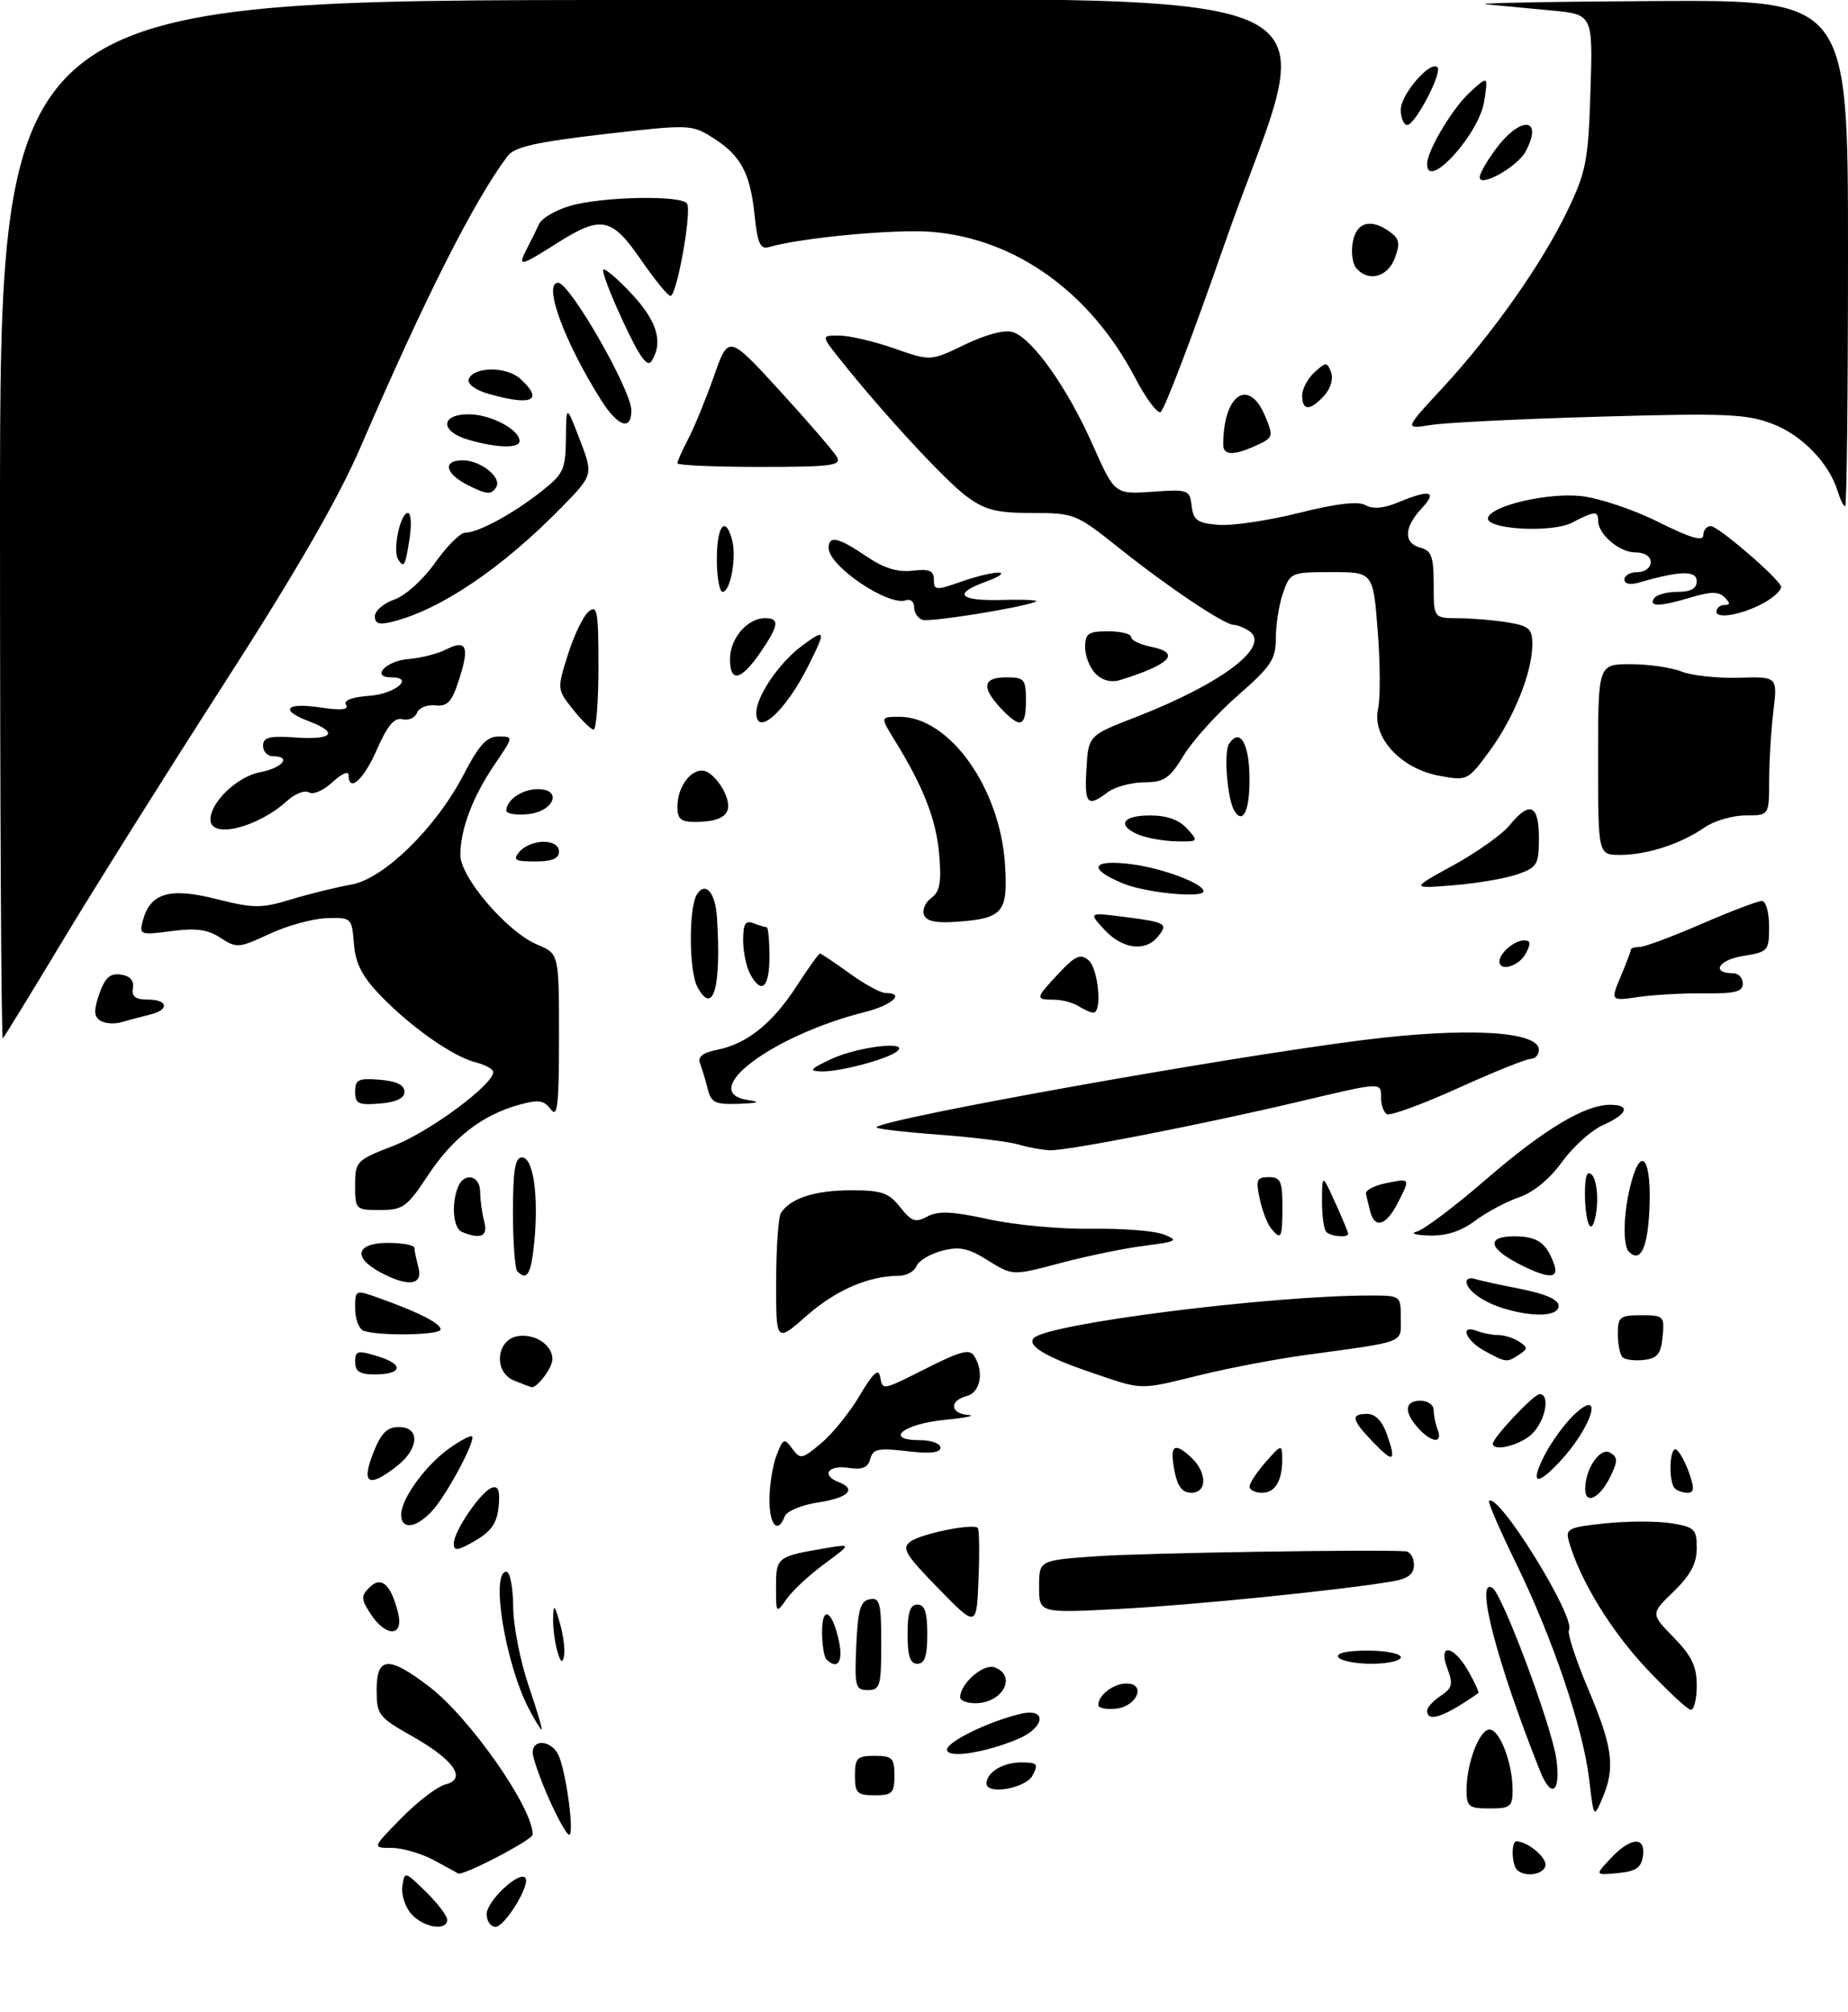 <?xml version="1.0" encoding="UTF-8" standalone="no"?>
<!DOCTYPE svg PUBLIC "-//W3C//DTD SVG 1.1//EN" "http://www.w3.org/Graphics/SVG/1.1/DTD/svg11.dtd" >
<svg xmlns="http://www.w3.org/2000/svg" xmlns:xlink="http://www.w3.org/1999/xlink" version="1.1" viewBox="0 0 281 306">
 <g >
 <path fill="currentColor"
d=" M 62.57 291.08 C 61.62 290.03 60.99 288.12 61.18 286.83 C 61.52 284.52 61.54 284.53 64.76 287.67 C 66.54 289.42 68.00 291.33 68.00 291.92 C 68.00 293.69 64.44 293.14 62.57 291.08 Z  M 74.00 291.07 C 74.00 289.11 78.85 284.52 79.86 285.53 C 80.77 286.43 76.80 293.00 75.34 293.00 C 74.60 293.00 74.00 292.13 74.00 291.07 Z  M 66.00 282.88 C 64.08 281.85 61.17 281.00 59.54 281.00 C 56.58 281.00 56.58 281.00 61.04 276.46 C 63.49 273.96 66.50 271.66 67.73 271.35 C 71.06 270.52 69.04 267.60 62.59 263.97 C 57.56 261.12 57.27 260.75 57.27 256.98 C 57.27 251.88 59.09 251.76 65.24 256.46 C 71.43 261.19 81.00 274.85 81.00 278.97 C 81.00 279.79 70.17 285.41 69.63 284.88 C 69.56 284.81 67.92 283.91 66.00 282.88 Z  M 230.67 284.33 C 229.86 283.52 229.77 280.00 230.57 280.00 C 232.17 280.00 235.00 282.26 235.00 283.54 C 235.00 285.01 231.91 285.58 230.67 284.33 Z  M 244.92 282.58 C 247.96 279.35 250.25 279.19 249.82 282.25 C 249.57 284.01 248.74 284.57 246.00 284.83 C 242.50 285.16 242.50 285.16 244.92 282.58 Z  M 83.44 273.47 C 82.10 270.43 81.00 267.28 81.00 266.47 C 81.00 264.43 83.73 264.62 84.85 266.75 C 86.02 268.98 87.40 279.00 86.54 279.00 C 86.18 279.00 84.79 276.51 83.44 273.47 Z  M 241.64 270.55 C 240.72 262.77 236.10 249.13 230.53 237.73 C 228.07 232.71 226.23 228.44 226.42 228.25 C 227.82 226.85 239.70 246.07 238.57 247.89 C 238.29 248.34 239.62 252.41 241.53 256.93 C 245.26 265.76 245.64 268.80 243.63 273.50 C 242.35 276.49 242.34 276.47 241.64 270.55 Z  M 223.00 272.15 C 223.00 268.12 224.96 263.00 226.50 263.00 C 228.04 263.00 230.00 268.12 230.00 272.15 C 230.00 274.74 229.68 275.00 226.50 275.00 C 223.32 275.00 223.00 274.74 223.00 272.15 Z  M 130.00 270.00 C 130.00 267.33 130.33 267.00 133.00 267.00 C 135.67 267.00 136.00 267.33 136.00 270.00 C 136.00 272.67 135.67 273.00 133.00 273.00 C 130.33 273.00 130.00 272.67 130.00 270.00 Z  M 150.00 271.20 C 150.00 269.53 152.51 268.00 155.24 268.00 C 157.76 268.00 157.95 268.22 157.00 270.00 C 155.95 271.96 150.00 272.98 150.00 271.20 Z  M 234.15 269.25 C 227.59 252.76 224.22 239.78 226.93 241.46 C 228.45 242.39 235.97 262.53 236.65 267.46 C 237.35 272.59 235.89 273.63 234.15 269.25 Z  M 144.00 266.06 C 144.00 264.84 150.45 261.72 155.25 260.60 C 159.28 259.66 158.89 262.73 154.75 264.46 C 149.66 266.58 144.00 267.42 144.00 266.06 Z  M 80.37 259.75 C 76.82 252.88 74.56 239.00 77.00 239.00 C 77.55 239.00 78.01 241.36 78.03 244.25 C 78.04 247.14 79.09 252.54 80.35 256.25 C 81.62 259.96 82.52 263.00 82.35 263.00 C 82.19 263.00 81.29 261.54 80.37 259.75 Z  M 217.00 260.12 C 217.00 259.64 217.93 258.63 219.07 257.87 C 220.83 256.70 220.98 256.09 220.09 253.75 C 218.60 249.81 220.98 250.10 223.28 254.14 C 224.26 255.86 224.94 257.36 224.78 257.47 C 219.55 261.12 217.00 261.99 217.00 260.12 Z  M 167.00 259.27 C 167.00 257.77 169.32 256.00 171.27 256.00 C 174.32 256.00 172.94 259.45 169.74 259.82 C 168.23 259.99 167.00 259.74 167.00 259.27 Z  M 250.23 253.59 C 244.85 247.83 240.23 240.24 238.56 234.39 C 238.01 232.46 238.46 232.24 244.08 231.65 C 247.45 231.30 251.96 231.29 254.10 231.63 C 257.68 232.21 258.00 232.51 258.00 235.43 C 258.00 237.75 257.05 239.53 254.49 242.01 C 250.99 245.40 250.99 245.40 254.49 248.99 C 257.23 251.79 258.00 253.40 258.00 256.29 C 258.00 258.33 257.60 260.00 257.11 260.00 C 256.63 260.00 253.53 257.11 250.23 253.59 Z  M 146.00 258.11 C 146.00 256.00 149.57 252.90 151.26 253.55 C 154.69 254.86 152.45 259.00 148.30 259.00 C 147.03 259.00 146.00 258.60 146.00 258.11 Z  M 130.20 250.26 C 130.44 244.78 130.83 243.46 132.25 243.19 C 133.78 242.89 134.00 243.73 134.00 249.93 C 134.00 256.39 133.82 257.00 131.95 257.00 C 130.07 257.00 129.93 256.48 130.20 250.26 Z  M 84.72 251.00 C 84.34 249.62 84.06 247.38 84.10 246.00 C 84.17 243.85 84.31 243.97 85.14 246.85 C 85.67 248.69 85.95 250.94 85.76 251.85 C 85.52 253.02 85.22 252.77 84.72 251.00 Z  M 125.67 252.33 C 125.30 251.97 125.00 250.08 125.00 248.13 C 125.00 243.91 126.64 244.95 127.61 249.78 C 128.20 252.77 127.30 253.96 125.67 252.33 Z  M 138.00 248.50 C 138.00 245.17 138.39 244.00 139.50 244.00 C 140.61 244.00 141.00 245.17 141.00 248.50 C 141.00 251.83 140.61 253.00 139.50 253.00 C 138.39 253.00 138.00 251.83 138.00 248.50 Z  M 203.50 252.00 C 203.12 251.38 204.82 251.00 207.94 251.00 C 210.72 251.00 213.00 251.45 213.00 252.00 C 213.00 252.55 211.00 253.00 208.56 253.00 C 206.12 253.00 203.84 252.55 203.50 252.00 Z  M 56.37 245.44 C 54.88 243.17 54.86 242.71 56.18 241.39 C 57.97 239.60 59.44 240.90 60.53 245.26 C 61.44 248.90 58.72 249.02 56.37 245.44 Z  M 142.68 241.54 C 137.64 236.37 137.07 235.42 138.45 234.41 C 140.10 233.21 147.95 231.62 148.68 232.34 C 148.90 232.57 148.96 236.07 148.79 240.13 C 148.50 247.50 148.50 247.50 142.68 241.54 Z  M 118.00 241.29 C 118.00 236.80 118.16 236.67 125.50 235.43 C 129.50 234.75 129.50 234.75 125.36 237.81 C 123.08 239.48 120.49 241.89 119.61 243.15 C 118.02 245.41 118.00 245.39 118.00 241.29 Z  M 158.00 241.28 C 158.00 237.26 158.00 237.26 166.75 236.65 C 174.03 236.14 209.55 235.58 213.75 235.90 C 214.44 235.96 215.00 236.88 215.00 237.95 C 215.00 239.38 214.12 240.06 211.75 240.47 C 204.00 241.79 181.53 244.07 170.25 244.66 C 158.00 245.31 158.00 245.31 158.00 241.28 Z  M 69.00 234.74 C 69.00 232.83 73.14 226.77 74.82 226.22 C 75.78 225.91 76.05 226.70 75.82 229.09 C 75.58 231.60 74.71 232.86 72.25 234.29 C 69.62 235.82 69.00 235.91 69.00 234.74 Z  M 61.00 230.31 C 61.00 227.91 64.72 222.80 68.32 220.24 C 70.01 219.04 71.56 218.23 71.77 218.43 C 72.37 219.04 67.95 227.31 65.71 229.75 C 63.27 232.41 61.00 232.68 61.00 230.31 Z  M 117.00 228.07 C 117.00 225.90 117.48 222.86 118.07 221.32 C 119.07 218.71 119.25 218.63 120.46 220.28 C 121.69 221.96 121.95 221.91 124.90 219.43 C 126.63 217.98 129.26 214.70 130.76 212.15 C 132.67 208.89 133.57 208.03 133.81 209.26 C 134.24 211.49 134.00 211.53 141.17 207.92 C 146.02 205.47 147.45 205.11 148.12 206.17 C 149.67 208.60 149.09 211.74 147.00 212.29 C 144.29 213.00 144.46 214.96 147.25 215.17 C 148.49 215.26 146.84 215.60 143.58 215.92 C 137.27 216.54 134.35 219.00 139.92 219.00 C 141.61 219.00 143.00 219.51 143.00 220.14 C 143.00 220.92 141.40 221.09 137.90 220.67 C 133.54 220.16 132.73 220.33 132.33 221.85 C 131.98 223.19 131.13 223.53 128.93 223.20 C 125.90 222.76 124.85 224.34 127.50 225.36 C 130.32 226.44 129.00 227.77 124.44 228.46 C 121.93 228.83 119.64 229.78 119.33 230.57 C 118.28 233.33 117.00 231.96 117.00 228.07 Z  M 241.04 226.33 C 241.10 223.20 243.37 219.99 244.87 220.92 C 246.01 221.62 246.01 222.21 244.86 224.55 C 243.24 227.88 240.99 228.93 241.04 226.33 Z  M 178.62 223.84 C 177.82 219.84 178.46 219.20 180.99 221.49 C 183.56 223.82 183.64 227.00 181.12 227.00 C 179.82 227.00 179.06 226.04 178.62 223.84 Z  M 190.00 226.06 C 190.00 225.54 191.11 223.85 192.47 222.31 C 194.81 219.64 194.94 219.61 194.97 221.67 C 195.02 225.12 193.93 227.00 191.89 227.00 C 190.85 227.00 190.00 226.58 190.00 226.06 Z  M 254.67 226.33 C 253.65 225.32 253.87 219.80 254.90 220.44 C 255.40 220.75 256.27 222.35 256.85 224.00 C 257.66 226.32 257.60 227.00 256.61 227.00 C 255.91 227.00 255.03 226.70 254.67 226.33 Z  M 56.73 221.00 C 57.94 217.91 58.84 217.00 60.65 217.00 C 63.90 217.00 63.74 220.27 60.37 222.93 C 56.08 226.30 54.90 225.67 56.73 221.00 Z  M 234.88 221.25 C 235.94 219.19 237.97 216.41 239.40 215.08 C 243.98 210.80 242.07 217.02 237.19 222.25 C 233.60 226.10 232.61 225.67 234.88 221.25 Z  M 208.68 219.18 C 205.50 215.87 205.34 215.00 207.90 215.00 C 209.14 215.00 210.19 216.11 210.91 218.16 C 212.36 222.34 211.90 222.55 208.68 219.18 Z  M 227.00 219.53 C 227.00 218.61 233.23 212.00 234.10 212.00 C 235.75 212.00 235.02 215.98 233.00 218.00 C 231.26 219.74 227.00 220.83 227.00 219.53 Z  M 215.65 217.17 C 213.43 214.71 213.57 213.00 216.00 213.00 C 217.10 213.00 218.00 213.64 218.00 214.42 C 218.00 215.20 218.27 216.55 218.61 217.42 C 219.43 219.56 217.69 219.42 215.65 217.17 Z  M 78.18 209.94 C 74.98 208.66 75.44 203.65 78.81 203.17 C 81.43 202.80 84.00 204.55 84.00 206.69 C 84.00 207.98 81.66 211.10 80.82 210.94 C 80.64 210.90 79.46 210.46 78.18 209.94 Z  M 165.71 208.63 C 159.00 206.35 156.09 204.58 157.21 203.46 C 159.40 201.27 193.07 197.01 208.25 197.00 C 213.00 197.00 213.00 197.00 213.00 200.45 C 213.00 204.32 214.02 203.93 198.50 206.05 C 194.10 206.65 186.95 208.01 182.61 209.07 C 173.00 211.42 173.97 211.45 165.71 208.63 Z  M 54.00 207.09 C 54.00 205.38 54.35 205.30 57.46 206.25 C 61.49 207.48 61.20 209.00 56.94 209.00 C 54.71 209.00 54.00 208.54 54.00 207.09 Z  M 225.75 205.43 C 222.84 203.85 221.88 201.36 224.58 202.39 C 225.45 202.73 226.91 203.01 227.83 203.02 C 228.75 203.02 230.18 203.47 231.00 204.02 C 232.33 204.89 232.33 205.11 231.00 205.98 C 229.11 207.23 229.06 207.22 225.75 205.43 Z  M 246.71 206.38 C 246.32 205.99 246.00 204.39 246.00 202.83 C 246.00 200.25 246.32 200.00 249.56 200.00 C 252.98 200.00 253.11 200.13 252.81 203.25 C 252.56 205.88 252.02 206.56 249.96 206.80 C 248.57 206.96 247.10 206.77 246.71 206.38 Z  M 118.02 194.83 C 118.02 189.70 118.36 185.00 118.77 184.40 C 120.23 182.20 123.98 181.00 129.36 181.00 C 134.07 181.00 135.14 181.37 136.87 183.56 C 138.60 185.76 139.20 185.97 141.03 184.98 C 142.69 184.10 144.80 184.20 150.34 185.41 C 154.28 186.28 161.32 186.93 166.00 186.85 C 170.68 186.78 175.62 187.17 177.00 187.73 C 179.26 188.64 178.97 188.80 174.00 189.44 C 170.97 189.82 165.23 191.01 161.23 192.07 C 153.97 194.00 153.97 194.00 150.23 191.67 C 147.19 189.77 145.89 189.50 143.20 190.21 C 141.39 190.69 139.65 191.74 139.35 192.54 C 139.04 193.34 137.82 194.00 136.64 194.01 C 132.07 194.02 127.06 196.19 122.63 200.10 C 118.00 204.17 118.00 204.17 118.02 194.83 Z  M 55.25 202.34 C 54.56 202.06 54.00 200.54 54.00 198.96 C 54.00 196.09 54.00 196.09 57.75 197.43 C 63.68 199.55 67.00 201.25 67.00 202.16 C 67.00 203.05 57.37 203.19 55.25 202.34 Z  M 228.69 198.98 C 225.57 198.05 223.00 196.21 223.00 194.91 C 223.00 194.44 223.56 194.25 224.25 194.47 C 224.94 194.70 228.09 195.39 231.25 196.01 C 235.04 196.76 237.00 197.63 237.00 198.57 C 237.00 200.17 233.25 200.35 228.69 198.98 Z  M 57.75 193.43 C 53.58 191.16 54.19 189.00 59.00 189.00 C 61.20 189.00 63.01 189.34 63.01 189.75 C 63.02 190.16 63.30 191.51 63.63 192.75 C 64.36 195.47 62.01 195.74 57.75 193.43 Z  M 78.67 193.33 C 78.30 192.97 78.00 188.92 78.00 184.33 C 78.00 177.95 78.32 176.00 79.37 176.00 C 81.08 176.00 81.92 181.74 81.25 188.78 C 80.77 193.75 80.16 194.83 78.67 193.33 Z  M 231.06 192.25 C 226.29 189.82 225.96 188.00 230.29 188.00 C 233.76 188.00 235.15 188.98 236.31 192.25 C 237.11 194.49 235.47 194.49 231.06 192.25 Z  M 247.69 190.35 C 246.67 189.33 246.86 184.03 248.09 179.63 C 249.65 174.00 251.16 176.45 250.80 184.02 C 250.52 189.83 249.42 192.08 247.69 190.35 Z  M 70.25 187.34 C 68.93 186.80 68.59 183.24 69.61 180.58 C 70.52 178.19 73.00 178.68 73.01 181.25 C 73.02 182.49 73.30 184.51 73.63 185.75 C 74.23 188.00 73.15 188.51 70.25 187.34 Z  M 193.24 186.75 C 192.68 186.06 191.92 184.04 191.54 182.25 C 190.93 179.40 191.10 179.00 192.92 179.00 C 194.72 179.00 195.00 179.61 195.00 183.50 C 195.00 188.32 194.80 188.69 193.24 186.75 Z  M 201.67 187.33 C 201.30 186.97 201.01 184.83 201.02 182.58 C 201.04 178.50 201.04 178.50 203.02 182.86 C 204.11 185.26 205.00 187.39 205.00 187.61 C 205.00 188.26 202.38 188.05 201.67 187.33 Z  M 215.43 187.28 C 216.49 187.01 221.22 183.45 225.93 179.37 C 234.73 171.76 240.97 168.00 244.82 168.00 C 247.98 168.00 247.50 169.42 243.77 171.07 C 241.99 171.86 239.18 174.38 237.52 176.69 C 235.65 179.27 233.16 181.33 231.00 182.06 C 229.07 182.71 226.07 184.32 224.32 185.62 C 222.15 187.24 219.91 187.96 217.32 187.88 C 215.22 187.82 214.37 187.55 215.43 187.28 Z  M 241.75 186.43 C 241.34 186.01 241.00 183.85 241.00 181.63 C 241.00 178.77 241.31 177.91 242.07 178.67 C 242.66 179.26 242.99 181.41 242.82 183.46 C 242.64 185.51 242.16 186.85 241.75 186.43 Z  M 208.36 184.25 C 208.10 183.29 207.81 182.07 207.70 181.54 C 207.59 181.01 208.96 180.28 210.75 179.92 C 214.50 179.15 214.49 179.14 212.47 183.05 C 210.76 186.37 209.04 186.87 208.36 184.25 Z  M 54.00 180.24 C 54.00 176.59 54.15 176.43 59.91 174.20 C 65.34 172.09 75.00 164.94 75.00 163.02 C 75.00 162.58 73.81 161.92 72.35 161.55 C 68.87 160.68 62.43 156.15 57.81 151.34 C 55.05 148.46 54.05 146.50 53.81 143.50 C 53.50 139.56 53.45 139.50 49.66 139.62 C 47.54 139.69 43.63 140.77 40.96 142.02 C 36.34 144.18 35.98 144.21 33.54 142.62 C 31.58 141.33 29.80 141.09 26.05 141.59 C 21.34 142.21 21.15 142.14 21.70 140.06 C 22.81 135.80 25.75 134.91 32.86 136.70 C 38.63 138.15 39.68 138.16 44.36 136.74 C 47.18 135.89 51.25 134.89 53.39 134.52 C 58.34 133.67 66.32 125.87 70.52 117.75 C 72.83 113.29 74.01 112.00 75.80 112.00 C 78.10 112.00 78.10 112.00 75.21 116.25 C 71.88 121.14 70.00 126.12 70.00 130.01 C 70.00 133.43 77.13 141.74 81.71 143.65 C 85.00 145.03 85.00 145.03 85.00 157.70 C 85.00 168.08 84.77 170.08 83.75 168.69 C 82.71 167.29 81.89 167.18 78.88 168.01 C 73.29 169.57 68.82 173.04 65.05 178.77 C 61.89 183.55 61.27 184.00 57.80 184.00 C 54.08 184.00 54.00 183.93 54.00 180.24 Z  M 154.92 174.05 C 153.50 173.62 147.96 172.93 142.60 172.53 C 137.25 172.13 133.04 171.63 133.26 171.41 C 134.61 170.05 185.94 160.85 207.15 158.17 C 222.92 156.17 234.00 156.78 234.00 159.64 C 234.00 160.39 233.44 161.01 232.75 161.02 C 232.06 161.02 227.06 163.04 221.63 165.50 C 216.20 167.96 211.36 169.72 210.88 169.42 C 210.39 169.13 210.00 168.01 210.00 166.94 C 210.00 164.52 210.28 164.50 197.73 167.47 C 182.92 170.97 162.23 175.02 159.67 174.91 C 158.48 174.87 156.34 174.48 154.92 174.05 Z  M 54.00 166.00 C 54.00 164.16 54.50 163.92 57.75 164.19 C 60.28 164.40 61.50 164.99 61.50 166.00 C 61.50 167.01 60.28 167.60 57.75 167.81 C 54.50 168.08 54.00 167.84 54.00 166.00 Z  M 107.61 165.59 C 107.28 164.27 106.76 162.53 106.45 161.73 C 106.06 160.71 106.83 160.08 109.03 159.64 C 113.57 158.74 117.45 155.63 121.12 149.97 C 122.89 147.24 124.49 145.00 124.68 145.00 C 124.86 145.00 126.88 146.35 129.16 148.00 C 131.44 149.65 133.91 151.00 134.65 151.00 C 137.70 151.00 135.69 152.84 131.49 153.90 C 117.36 157.46 105.91 166.10 113.75 167.28 C 115.74 167.58 115.35 167.74 112.36 167.85 C 108.76 167.98 108.14 167.69 107.61 165.59 Z  M 126.50 161.00 C 130.48 159.16 138.27 158.24 136.45 159.83 C 135.08 161.03 127.68 163.01 124.88 162.93 C 122.90 162.86 123.17 162.54 126.50 161.00 Z  M 0.00 79.17 C 0.00 0.00 0.00 0.00 96.86 0.00 C 210.81 0.00 200.58 -4.28 186.13 37.31 C 181.34 51.08 176.99 62.50 176.46 62.68 C 175.93 62.85 174.19 60.49 172.59 57.43 C 165.81 44.46 154.40 36.28 141.65 35.26 C 136.06 34.81 121.79 36.15 116.89 37.58 C 115.60 37.95 115.18 36.99 114.73 32.64 C 114.06 26.23 112.61 23.58 108.28 20.88 C 105.14 18.92 104.73 18.91 91.78 20.41 C 81.46 21.61 78.21 22.35 77.18 23.73 C 72.06 30.56 64.64 45.25 54.88 67.86 C 51.48 75.75 45.15 86.74 34.14 103.86 C 25.42 117.41 14.37 135.02 9.57 142.99 C 4.78 150.95 0.67 157.66 0.43 157.90 C 0.19 158.14 0.00 122.71 0.00 79.17 Z  M 15.24 155.20 C 14.26 154.55 14.23 153.64 15.10 151.13 C 15.97 148.66 16.74 147.96 18.37 148.20 C 19.76 148.39 20.40 149.11 20.21 150.25 C 19.99 151.54 20.59 152.00 22.46 152.00 C 25.60 152.00 25.80 153.58 22.75 154.30 C 21.51 154.60 19.60 155.11 18.50 155.43 C 17.40 155.76 15.93 155.65 15.24 155.20 Z  M 164.00 153.00 C 163.18 152.47 161.49 152.02 160.25 152.02 C 157.38 152.00 157.40 151.85 161.01 147.99 C 163.50 145.33 164.28 144.98 165.51 146.01 C 167.01 147.26 167.64 154.01 166.25 153.98 C 165.84 153.98 164.82 153.53 164.00 153.00 Z  M 106.04 150.07 C 104.75 147.66 104.70 138.02 105.97 136.01 C 107.26 133.97 108.78 135.71 109.02 139.50 C 109.70 150.16 108.45 154.58 106.04 150.07 Z  M 246.44 148.49 C 247.30 146.44 248.00 144.59 248.00 144.38 C 248.00 144.17 248.60 144.00 249.32 144.00 C 250.05 144.00 254.28 142.43 258.72 140.50 C 263.17 138.57 267.30 137.00 267.90 137.00 C 268.51 137.00 269.00 138.72 269.00 140.87 C 269.00 144.62 268.87 144.76 264.95 145.39 C 261.24 145.99 260.16 148.00 263.56 148.00 C 264.35 148.00 265.00 148.70 265.00 149.56 C 265.00 150.81 263.83 151.11 259.25 151.05 C 256.09 151.01 251.56 151.26 249.19 151.60 C 244.88 152.22 244.88 152.22 246.44 148.49 Z  M 114.04 148.07 C 113.47 147.00 113.00 144.70 113.00 142.96 C 113.00 140.48 113.34 139.92 114.58 140.39 C 115.45 140.73 116.35 141.00 116.58 141.00 C 116.81 141.00 117.00 143.03 117.00 145.50 C 117.00 150.24 115.77 151.31 114.04 148.07 Z  M 228.00 146.20 C 228.00 144.94 230.27 143.00 231.74 143.00 C 232.76 143.00 232.82 143.46 232.00 145.00 C 230.96 146.94 228.00 147.82 228.00 146.20 Z  M 167.92 141.36 C 165.50 138.73 165.50 138.73 170.98 139.43 C 177.37 140.25 177.70 140.45 176.02 142.48 C 174.10 144.78 170.63 144.31 167.92 141.36 Z  M 140.50 139.13 C 140.20 138.37 140.71 137.20 141.62 136.54 C 142.92 135.58 143.17 134.17 142.81 129.91 C 142.35 124.60 140.41 119.64 136.04 112.57 C 133.84 109.00 133.84 109.00 136.77 109.00 C 144.37 109.00 152.07 119.79 152.82 131.48 C 153.28 138.70 152.52 139.63 145.76 140.15 C 142.39 140.41 140.87 140.11 140.50 139.13 Z  M 170.75 134.34 C 165.27 132.07 165.98 130.61 172.16 131.43 C 176.87 132.05 183.00 134.37 183.00 135.53 C 183.00 136.62 174.20 135.77 170.75 134.34 Z  M 221.00 131.57 C 224.57 129.61 228.42 126.88 229.54 125.50 C 232.60 121.74 234.00 122.34 234.00 127.40 C 234.00 131.47 233.75 131.89 230.75 132.95 C 228.96 133.58 224.57 134.33 221.00 134.62 C 214.50 135.14 214.50 135.14 221.00 131.57 Z  M 79.00 129.50 C 79.68 128.68 81.31 128.00 82.62 128.00 C 84.07 128.00 85.00 128.59 85.00 129.50 C 85.00 130.56 83.93 131.00 81.38 131.00 C 78.27 131.00 77.93 130.79 79.00 129.50 Z  M 243.00 115.50 C 243.00 101.00 243.00 101.00 247.93 101.00 C 250.65 101.00 254.14 101.50 255.68 102.12 C 257.23 102.73 261.15 103.15 264.40 103.06 C 270.29 102.88 270.29 102.88 269.65 108.19 C 269.30 111.11 269.01 115.86 269.01 118.75 C 269.00 124.00 269.00 124.00 265.40 124.00 C 263.43 124.00 260.61 124.83 259.15 125.85 C 255.59 128.33 250.43 130.00 246.35 130.00 C 243.00 130.00 243.00 130.00 243.00 115.50 Z  M 173.25 126.97 C 169.75 125.56 170.59 124.00 174.85 124.00 C 177.42 124.00 179.29 124.66 180.50 126.00 C 182.28 127.96 182.25 128.00 178.90 127.94 C 177.03 127.90 174.49 127.47 173.25 126.97 Z  M 32.00 124.63 C 32.00 121.98 36.09 118.07 39.54 117.43 C 42.96 116.78 44.40 115.00 41.50 115.00 C 40.67 115.00 40.00 114.28 40.00 113.40 C 40.00 112.11 40.94 111.87 45.00 112.15 C 50.61 112.54 51.53 111.40 47.00 109.69 C 42.47 107.99 43.40 106.79 48.64 107.57 C 51.86 108.06 53.08 107.94 52.62 107.19 C 52.19 106.51 53.47 106.01 56.15 105.81 C 60.09 105.52 63.10 103.00 59.50 103.00 C 56.34 103.00 58.66 100.50 62.08 100.22 C 63.96 100.07 66.51 99.43 67.75 98.80 C 70.92 97.19 71.43 98.25 69.85 103.20 C 68.71 106.75 68.07 107.46 66.20 107.26 C 64.95 107.12 63.69 107.63 63.40 108.40 C 63.11 109.16 62.11 109.60 61.19 109.37 C 59.96 109.07 58.91 110.33 57.31 113.98 C 55.30 118.59 53.00 120.65 53.00 117.83 C 53.00 117.18 51.91 117.68 50.57 118.93 C 49.24 120.18 47.63 120.89 47.00 120.50 C 46.37 120.11 44.87 120.68 43.68 121.77 C 39.17 125.87 32.00 127.63 32.00 124.63 Z  M 103.00 122.69 C 103.00 119.43 105.35 116.54 107.36 117.31 C 108.27 117.66 109.55 119.11 110.20 120.54 C 111.60 123.61 110.24 124.96 105.75 124.98 C 103.54 125.00 103.00 124.55 103.00 122.69 Z  M 77.00 123.26 C 77.00 121.64 79.40 120.00 81.77 120.00 C 85.61 120.00 84.23 123.43 80.24 123.81 C 78.46 123.99 77.00 123.74 77.00 123.26 Z  M 187.67 123.25 C 186.61 121.46 186.06 114.38 186.88 113.12 C 188.55 110.56 190.00 113.09 190.00 118.56 C 190.00 123.37 188.97 125.44 187.67 123.25 Z  M 165.20 116.92 C 165.50 111.84 165.50 111.84 172.70 109.05 C 185.97 103.89 193.44 98.16 189.85 95.89 C 189.11 95.42 188.09 95.02 187.59 95.02 C 186.14 94.99 177.63 89.29 170.26 83.41 C 163.63 78.12 163.37 78.01 156.94 78.01 C 151.51 78.00 149.80 77.57 146.97 75.48 C 143.72 73.08 134.24 62.82 127.82 54.75 C 124.83 51.00 124.83 51.00 127.67 51.03 C 129.22 51.05 132.97 51.93 136.00 52.99 C 141.50 54.92 141.50 54.92 146.74 52.39 C 149.95 50.84 152.77 50.11 154.00 50.50 C 156.97 51.44 162.26 58.89 166.11 67.55 C 169.50 75.17 169.50 75.17 175.20 74.78 C 180.70 74.39 180.91 74.47 181.20 76.94 C 181.45 79.11 182.07 79.55 185.26 79.81 C 187.33 79.98 192.84 79.17 197.50 78.00 C 203.24 76.56 206.50 76.18 207.64 76.82 C 208.77 77.45 210.43 77.30 212.63 76.38 C 217.45 74.37 218.64 74.68 216.17 77.31 C 213.46 80.20 213.39 82.61 216.00 83.29 C 217.67 83.73 218.00 84.65 218.00 88.91 C 218.00 94.00 218.00 94.00 221.75 94.01 C 223.81 94.02 227.19 94.30 229.25 94.64 C 232.50 95.18 233.00 95.62 233.00 97.95 C 233.00 102.18 230.25 109.07 226.55 114.13 C 223.18 118.73 223.12 118.75 218.86 117.97 C 213.00 116.90 208.60 112.11 209.54 107.83 C 209.90 106.17 209.88 100.81 209.49 95.91 C 208.79 87.00 208.79 87.00 202.49 87.00 C 196.33 87.00 196.17 87.07 195.10 90.15 C 194.49 91.88 194.00 94.96 194.00 97.00 C 194.00 100.26 193.31 101.30 188.25 105.73 C 185.09 108.49 181.38 112.59 180.00 114.85 C 177.84 118.40 177.02 118.95 173.94 118.97 C 171.98 118.99 169.51 119.66 168.44 120.47 C 165.34 122.81 164.88 122.31 165.20 116.92 Z  M 87.10 107.85 C 84.71 104.83 84.70 104.78 86.36 99.52 C 87.28 96.60 88.70 93.66 89.52 92.99 C 90.81 91.91 91.00 92.99 91.00 101.38 C 91.00 106.67 90.66 110.98 90.25 110.94 C 89.84 110.91 88.42 109.52 87.10 107.85 Z  M 115.00 108.37 C 115.00 105.88 118.51 100.74 121.94 98.21 C 125.57 95.52 125.65 95.78 122.89 101.29 C 119.41 108.21 115.00 112.17 115.00 108.37 Z  M 152.17 107.69 C 149.19 104.50 149.45 103.00 153.00 103.00 C 155.76 103.00 156.00 103.28 156.00 106.50 C 156.00 110.60 155.16 110.86 152.17 107.69 Z  M 166.61 102.46 C 165.72 101.58 165.00 99.76 165.00 98.43 C 165.00 96.32 165.46 96.00 168.50 96.00 C 170.43 96.00 172.00 96.39 172.00 96.88 C 172.00 97.36 173.38 98.03 175.07 98.36 C 179.63 99.28 178.00 101.02 170.36 103.40 C 168.98 103.83 167.63 103.49 166.61 102.46 Z  M 111.00 100.24 C 111.00 97.08 113.63 94.00 116.33 94.00 C 118.56 94.00 118.44 95.06 115.75 99.03 C 112.72 103.49 111.00 103.93 111.00 100.24 Z  M 57.00 93.71 C 57.00 92.88 58.34 91.73 59.98 91.16 C 61.66 90.57 64.35 88.14 66.17 85.56 C 67.94 83.05 70.00 81.00 70.74 81.00 C 72.71 81.00 77.92 78.18 82.25 74.78 C 85.70 72.07 86.00 71.42 86.05 66.67 C 86.10 61.50 86.10 61.50 88.16 66.85 C 90.22 72.21 90.22 72.21 85.36 77.18 C 76.37 86.37 67.01 92.70 59.69 94.54 C 57.66 95.05 57.00 94.85 57.00 93.71 Z  M 140.25 94.25 C 139.56 94.02 139.00 93.16 139.00 92.33 C 139.00 91.51 138.44 91.03 137.75 91.28 C 135.09 92.23 126.00 86.08 126.00 83.33 C 126.00 81.37 127.46 81.69 131.71 84.58 C 134.38 86.40 136.46 87.04 138.75 86.78 C 141.33 86.48 142.00 86.77 142.00 88.16 C 142.00 89.78 142.31 89.80 146.13 88.46 C 148.39 87.66 150.98 87.03 151.88 87.08 C 152.77 87.12 151.93 87.72 150.00 88.42 C 144.78 90.30 145.76 91.41 152.50 91.23 C 155.80 91.14 158.05 91.26 157.50 91.49 C 155.30 92.42 141.42 94.64 140.25 94.25 Z  M 261.00 93.02 C 261.00 92.46 261.54 92.00 262.20 92.00 C 263.12 92.00 263.12 91.72 262.23 90.83 C 261.34 89.94 260.14 89.94 257.17 90.83 C 252.39 92.26 250.69 92.31 251.50 91.00 C 251.84 90.45 253.44 90.00 255.06 90.00 C 257.11 90.00 258.00 89.51 258.00 88.37 C 258.00 86.72 255.42 86.78 249.25 88.58 C 247.87 88.98 247.00 88.80 247.00 88.12 C 247.00 87.50 247.90 87.00 249.00 87.00 C 250.11 87.00 251.00 86.33 251.00 85.50 C 251.00 84.59 250.07 84.00 248.65 84.00 C 246.24 84.00 243.00 81.24 243.00 79.17 C 243.00 77.66 242.49 77.69 239.06 79.47 C 235.91 81.10 225.67 80.49 226.27 78.70 C 226.88 76.86 235.34 74.90 240.38 75.43 C 243.07 75.71 248.36 77.48 252.13 79.36 C 257.03 81.81 259.00 82.39 259.00 81.39 C 259.00 80.63 259.51 80.00 260.14 80.00 C 261.23 80.00 270.17 87.66 270.81 89.15 C 270.98 89.55 270.08 90.52 268.81 91.32 C 265.68 93.28 261.00 94.30 261.00 93.02 Z  M 109.00 85.00 C 109.00 79.89 110.32 78.28 111.33 82.15 C 112.02 84.80 111.06 90.00 109.88 90.00 C 109.39 90.00 109.00 87.75 109.00 85.00 Z  M 60.53 85.04 C 59.67 83.66 60.87 78.00 62.02 78.00 C 62.49 78.00 62.61 79.69 62.30 81.75 C 61.62 86.15 61.43 86.50 60.53 85.04 Z  M 279.45 74.75 C 278.14 70.44 274.03 66.18 269.53 64.46 C 265.57 62.94 262.41 62.81 243.26 63.36 C 231.29 63.70 219.71 64.27 217.52 64.63 C 213.53 65.27 213.53 65.27 219.32 59.02 C 226.93 50.80 234.50 40.06 238.36 32.00 C 241.19 26.10 241.51 24.43 241.84 13.84 C 242.21 2.18 242.21 2.18 235.85 1.59 C 232.36 1.26 227.93 0.84 226.00 0.66 C 224.07 0.47 235.66 0.25 251.75 0.16 C 281.00 0.00 281.00 0.00 281.00 38.50 C 281.00 59.68 280.81 77.00 280.57 77.00 C 280.33 77.00 279.83 75.99 279.45 74.75 Z  M 71.08 73.74 C 67.66 71.99 67.27 70.00 70.35 70.00 C 73.09 70.00 76.36 72.61 75.45 74.08 C 74.71 75.28 74.00 75.22 71.08 73.74 Z  M 103.00 70.45 C 103.00 70.15 103.75 68.46 104.67 66.70 C 105.59 64.94 107.34 60.66 108.56 57.20 C 110.77 50.90 110.77 50.90 118.59 59.44 C 122.89 64.14 126.79 68.67 127.26 69.49 C 127.99 70.80 126.43 71.00 115.55 71.00 C 108.65 71.00 103.00 70.75 103.00 70.45 Z  M 186.00 67.62 C 186.00 60.01 189.88 57.34 192.36 63.25 C 193.66 66.36 193.61 66.55 191.11 67.70 C 187.62 69.31 186.00 69.29 186.00 67.62 Z  M 71.25 66.88 C 66.90 65.63 66.92 63.00 71.28 63.00 C 74.59 63.00 79.00 65.32 79.00 67.06 C 79.00 68.21 75.60 68.14 71.25 66.88 Z  M 91.40 60.84 C 85.79 51.95 82.51 43.00 84.87 43.00 C 86.64 43.00 96.00 59.31 96.00 62.41 C 96.00 65.58 93.95 64.88 91.40 60.84 Z  M 198.00 60.15 C 198.00 59.14 198.84 57.55 199.88 56.61 C 201.64 55.02 201.79 55.02 202.40 56.60 C 202.77 57.58 202.34 59.07 201.37 60.14 C 199.23 62.50 198.00 62.51 198.00 60.15 Z  M 74.18 59.86 C 72.33 59.33 71.04 58.38 71.26 57.70 C 71.90 55.75 76.98 55.67 79.09 57.58 C 82.78 60.92 80.90 61.80 74.18 59.86 Z  M 94.75 48.90 C 92.85 44.83 91.49 41.28 91.73 41.01 C 91.96 40.73 93.92 42.40 96.08 44.72 C 99.93 48.85 100.88 52.06 99.08 54.90 C 98.43 55.93 97.26 54.31 94.75 48.90 Z  M 97.46 39.50 C 92.99 33.02 91.42 32.71 84.66 37.00 C 78.99 40.59 78.65 40.65 80.15 37.75 C 80.79 36.51 81.63 34.83 82.01 34.00 C 82.40 33.18 84.47 31.97 86.61 31.33 C 91.36 29.89 103.66 29.64 104.47 30.96 C 105.22 32.16 102.91 45.00 101.95 45.00 C 101.56 45.00 99.54 42.52 97.46 39.50 Z  M 206.21 40.75 C 205.64 40.06 205.41 38.26 205.71 36.75 C 206.28 33.74 208.48 33.17 211.37 35.28 C 212.80 36.32 212.93 37.06 212.08 39.28 C 210.98 42.18 208.01 42.92 206.21 40.75 Z  M 225.00 26.96 C 225.00 26.36 226.18 24.32 227.62 22.43 C 231.38 17.51 234.69 17.98 231.97 23.06 C 230.73 25.36 225.00 28.58 225.00 26.96 Z  M 217.00 24.96 C 217.00 22.91 220.86 16.45 223.54 14.00 C 226.28 11.50 226.28 11.50 225.68 15.42 C 224.91 20.39 217.00 29.09 217.00 24.96 Z  M 213.00 16.67 C 213.00 14.35 217.49 9.15 218.57 10.23 C 219.36 11.03 215.19 19.00 213.98 19.00 C 213.44 19.00 213.00 17.95 213.00 16.67 Z "/>
</g>
</svg>